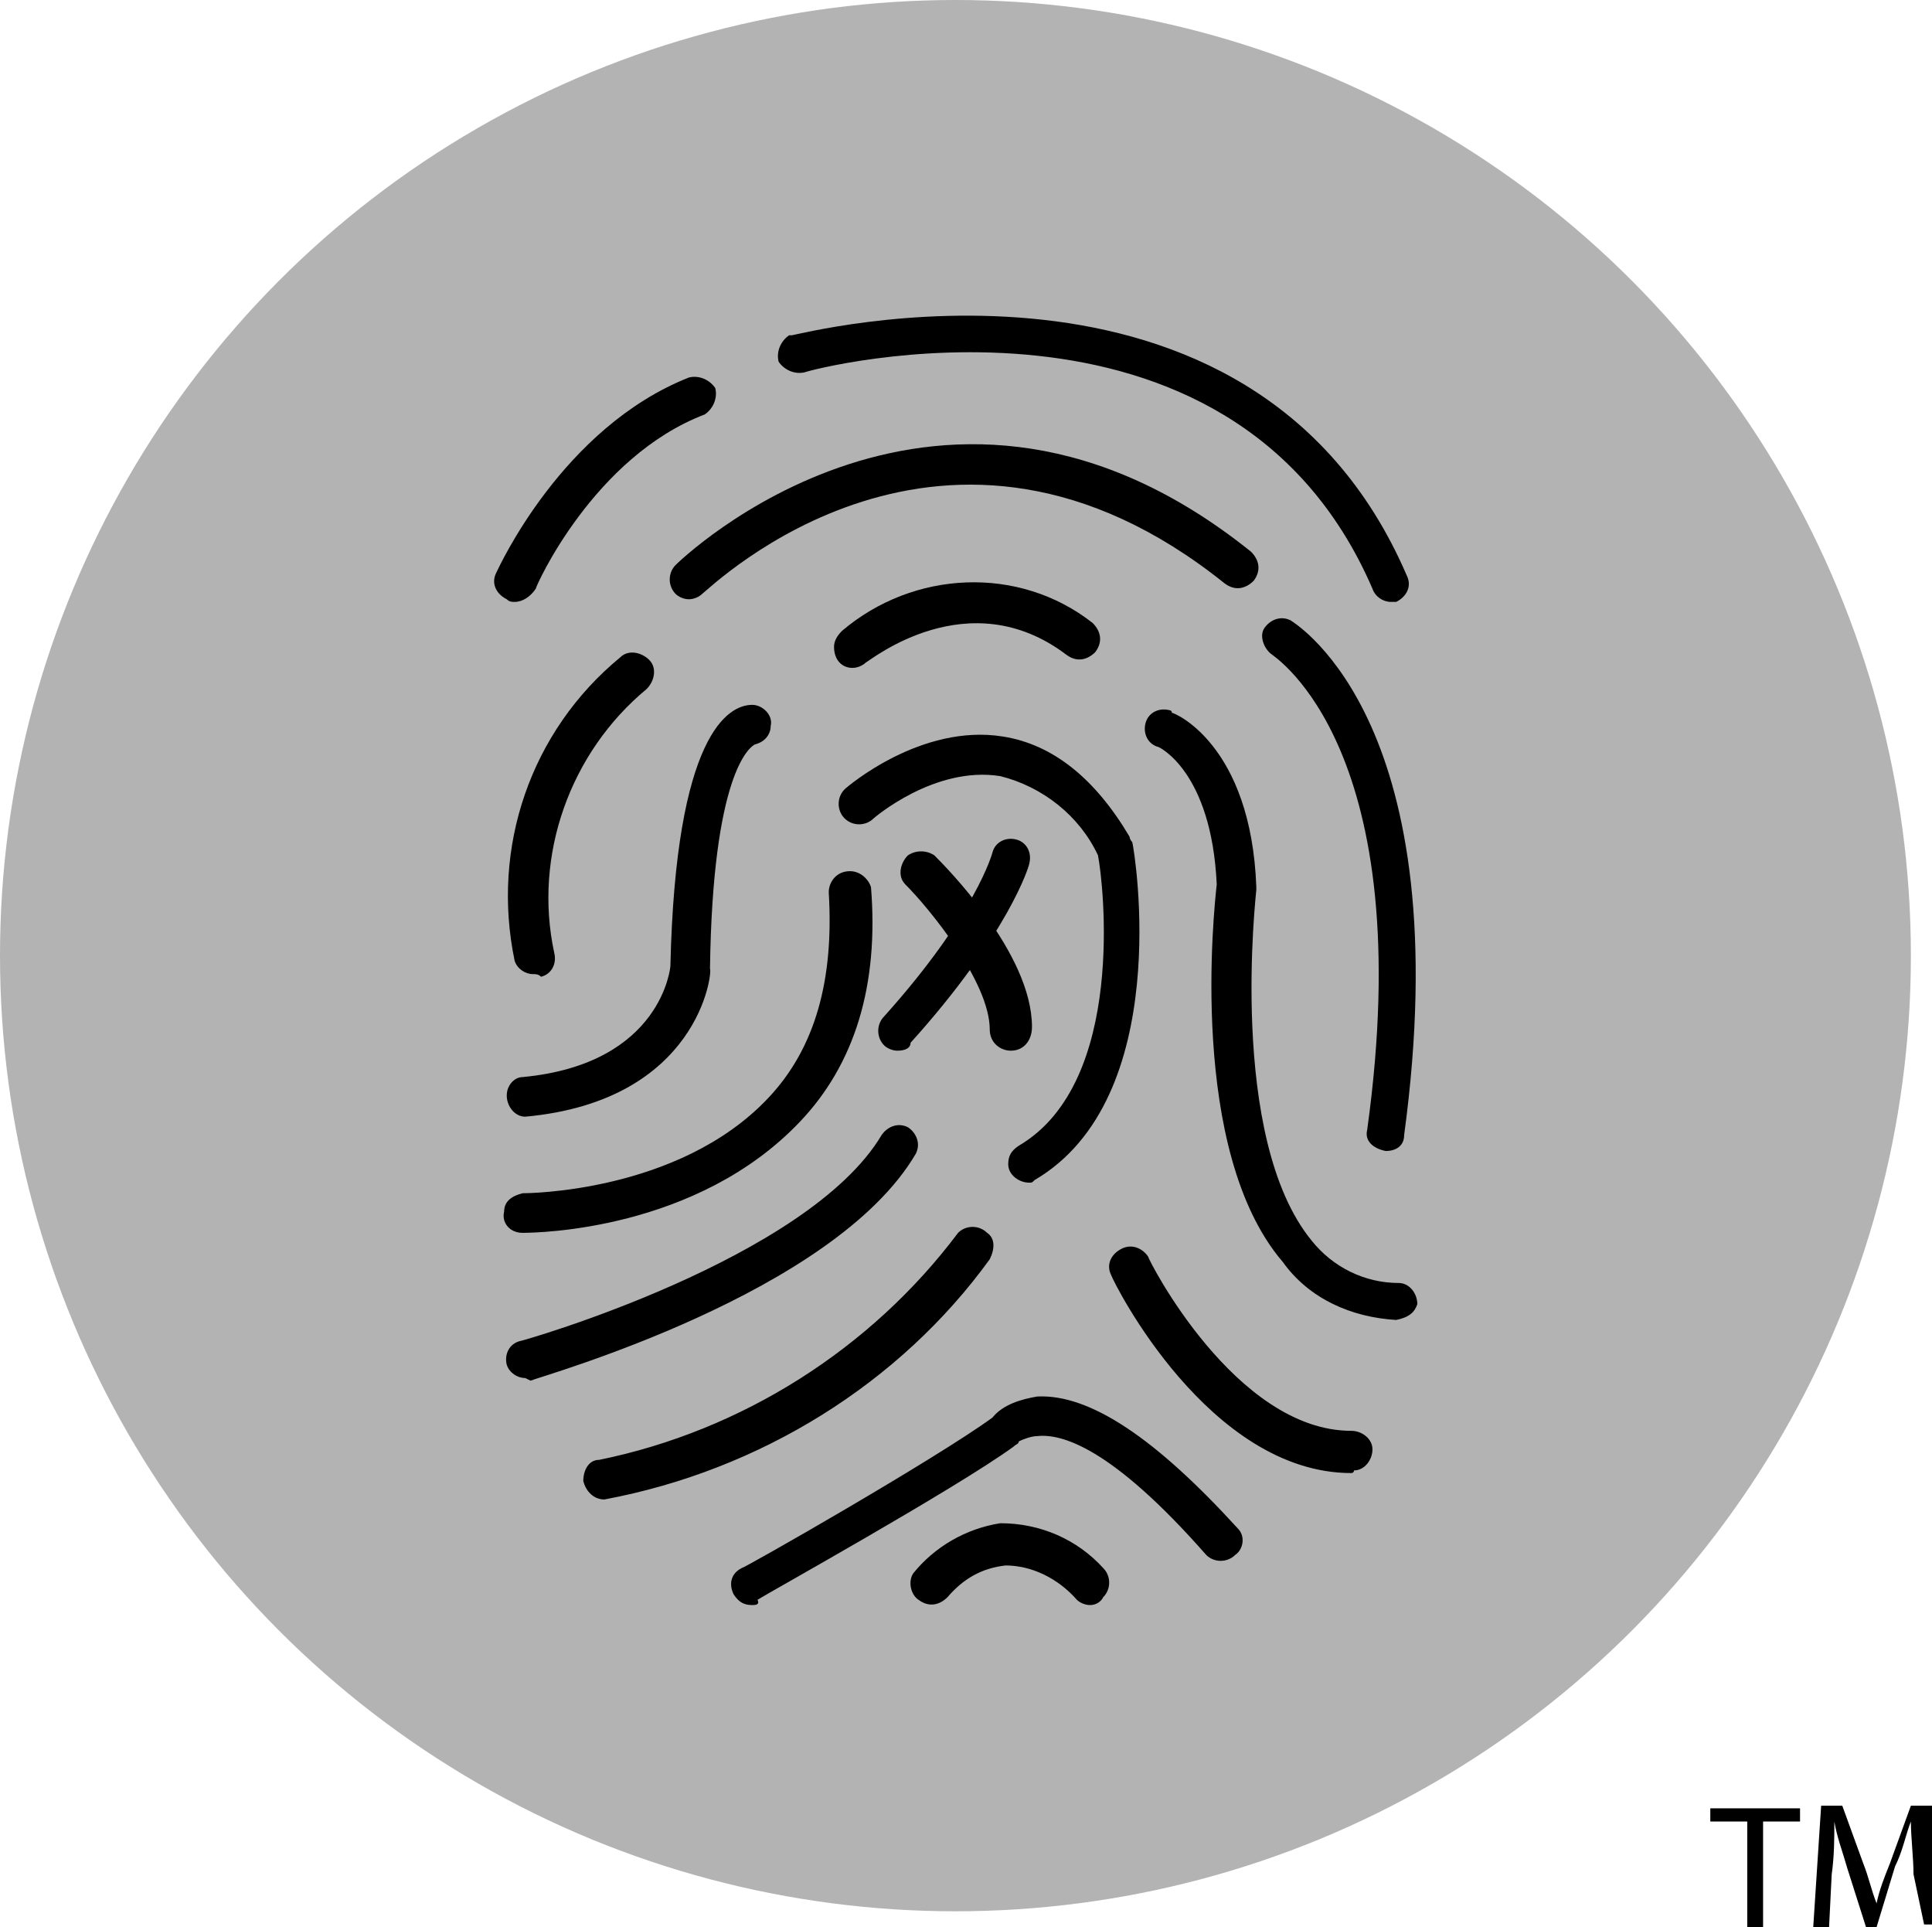 <svg xmlns="http://www.w3.org/2000/svg" viewBox="0 0 73.2 73"><circle cx="36.2" cy="36.2" r="36.2" opacity=".3"/><path d="M52.7 22.8c-.3 0-.6-.2-.7-.5-5.4-12.5-21.3-8.3-21.5-8.2-.4.1-.8-.1-1-.4-.1-.4.1-.8.4-1h.1c.2 0 17.4-4.6 23.3 9.1.2.4 0 .8-.4 1h-.2zM19.5 22.8c-.1 0-.2 0-.3-.1-.4-.2-.6-.6-.4-1 .1-.2 2.5-5.5 7.3-7.4.4-.1.8.1 1 .4.1.4-.1.8-.4 1-4.2 1.6-6.4 6.5-6.4 6.6-.2.3-.5.5-.8.5z"/><path d="M26.1 22.7c-.2 0-.4-.1-.5-.2-.3-.3-.3-.8 0-1.1.1-.1 10.1-9.9 21.8-.5.3.3.4.7.1 1.1-.3.3-.7.4-1.1.1-10.6-8.5-19.4.1-19.8.4-.1.1-.3.2-.5.2zM20.2 36.9c-.3 0-.6-.2-.7-.5-.9-4.3.6-8.7 4-11.5.3-.3.8-.2 1.1.1.3.3.2.8-.1 1.1-2.9 2.4-4.3 6.3-3.5 10 .1.4-.1.8-.5.9-.1-.1-.2-.1-.3-.1zM52.5 43.6c-.5-.1-.8-.4-.7-.8 2-14.4-3.5-17.9-3.6-18-.3-.2-.5-.7-.3-1 .2-.3.6-.5 1-.3.3.2 6.4 4 4.3 19.5 0 .4-.3.6-.7.6z"/><path d="M32.3 25.3c-.4 0-.7-.3-.7-.8 0-.2.1-.4.3-.6 2.7-2.3 6.7-2.5 9.5-.3.3.3.4.7.1 1.1-.3.3-.7.4-1.1.1-3.7-2.8-7.4.2-7.6.3-.1.1-.3.2-.5.2zM19.9 42.3c-.4 0-.7-.4-.7-.8s.3-.7.6-.7c5.3-.5 5.6-4.2 5.6-4.2.2-8.8 2.2-9.9 3.1-9.9.4 0 .8.4.7.8 0 .3-.2.6-.6.7-.2.1-1.6 1.1-1.7 8.5.1.1-.4 5-7 5.6zm8.7-14.1zM39 44.8c-.4 0-.8-.3-.8-.7 0-.3.1-.5.4-.7 4.1-2.4 3.2-10 3-11-.7-1.5-2.1-2.6-3.7-3-2.5-.4-4.8 1.6-4.8 1.6-.3.3-.8.3-1.1 0-.3-.3-.3-.8 0-1.1.1-.1 2.9-2.5 6-2 1.9.3 3.5 1.6 4.8 3.8 0 .1.1.2.1.2.1.4 1.6 9.7-3.7 12.8-.1.1-.1.1-.2.1z"/><path d="M19.8 46.7c-.5 0-.8-.4-.7-.8 0-.4.3-.6.7-.7.1 0 5.9 0 9.3-3.6 1.8-1.9 2.5-4.5 2.3-7.8 0-.4.3-.8.8-.8.4 0 .7.3.8.6.3 3.7-.6 6.7-2.7 8.9-3.9 4.1-9.9 4.2-10.5 4.2zM52.9 50c-1.7-.1-3.3-.8-4.3-2.2-3.6-4.2-2.6-13.4-2.5-14.3-.2-4.3-2.2-5.2-2.2-5.2-.4-.1-.6-.5-.5-.9s.5-.6.9-.5c0 0 .1 0 .1.1.1 0 3 1.2 3.2 6.6v.1c0 .1-1.1 9.4 2.1 13.3.8 1 2 1.6 3.3 1.6.4 0 .7.4.7.8-.1.3-.3.5-.8.6zM19.9 52.2c-.3 0-.6-.2-.7-.5-.1-.4.1-.8.5-.9.1 0 10.9-3.1 13.7-7.8.2-.3.6-.5 1-.3.3.2.5.6.3 1-3.1 5.3-14.1 8.4-14.6 8.6l-.2-.1zM22.9 56.8c-.4 0-.7-.3-.8-.7 0-.4.2-.8.6-.8 5.4-1.1 10.3-4.2 13.6-8.6.3-.3.8-.3 1.1 0 .3.2.3.6.1 1-3.4 4.7-8.7 8-14.6 9.1zM51.2 55.8c-5.4 0-9-7.2-9.1-7.5-.2-.4 0-.8.4-1 .4-.2.8 0 1 .3 0 .1 3.3 6.6 7.7 6.6.4 0 .8.3.8.7s-.3.8-.7.8c0 .1-.1.1-.1.1zM28.5 60.8c-.3 0-.5-.1-.7-.4-.2-.4-.1-.8.3-1 .1 0 7.3-4.1 9.5-5.7.4-.5 1.1-.7 1.7-.8 2-.1 4.5 1.6 7.6 5 .3.3.2.8-.1 1-.3.3-.8.3-1.1 0-3.6-4.1-5.5-4.6-6.4-4.5-.2 0-.5.1-.7.2 0 .1-.1.1-.2.2-2.2 1.6-9.4 5.6-9.7 5.8.1.2-.1.2-.2.2z"/><path d="M41.3 60.8c-.2 0-.4-.1-.5-.2-.7-.8-1.7-1.3-2.7-1.3-.9.1-1.6.5-2.2 1.2-.3.3-.7.4-1.1.1-.3-.2-.4-.7-.2-1 .8-1 2-1.7 3.3-1.9 1.5 0 2.9.6 3.9 1.7.3.3.3.8 0 1.1-.1.2-.3.3-.5.3zM38.3 39.8c-.4 0-.8-.3-.8-.8 0-1.8-2.3-4.6-3.2-5.5-.3-.3-.2-.8.1-1.1.3-.2.7-.2 1 0 .4.4 3.7 3.7 3.7 6.5 0 .5-.3.9-.8.9z"/><path d="M34 39.8c-.2 0-.4-.1-.5-.2-.3-.3-.3-.8 0-1.1 3.5-3.9 4.1-6.2 4.1-6.2.1-.4.5-.6.9-.5.4.1.6.5.5.9 0 .1-.8 2.7-4.5 6.8 0 .2-.2.3-.5.3zM66.2 69h-1.4v-.5h3.4v.5h-1.4v4h-.6v-4zM72.5 71c0-.6-.1-1.4-.1-2-.2.5-.3 1.1-.6 1.7l-.7 2.3h-.4l-.7-2.2c-.2-.7-.4-1.2-.5-1.8 0 .6 0 1.3-.1 2l-.1 2h-.6l.3-4.6h.8l.8 2.2c.2.5.3 1 .5 1.5.1-.5.3-1 .5-1.5l.8-2.2h.8l.3 4.5h-.6l-.4-1.9z"/></svg>